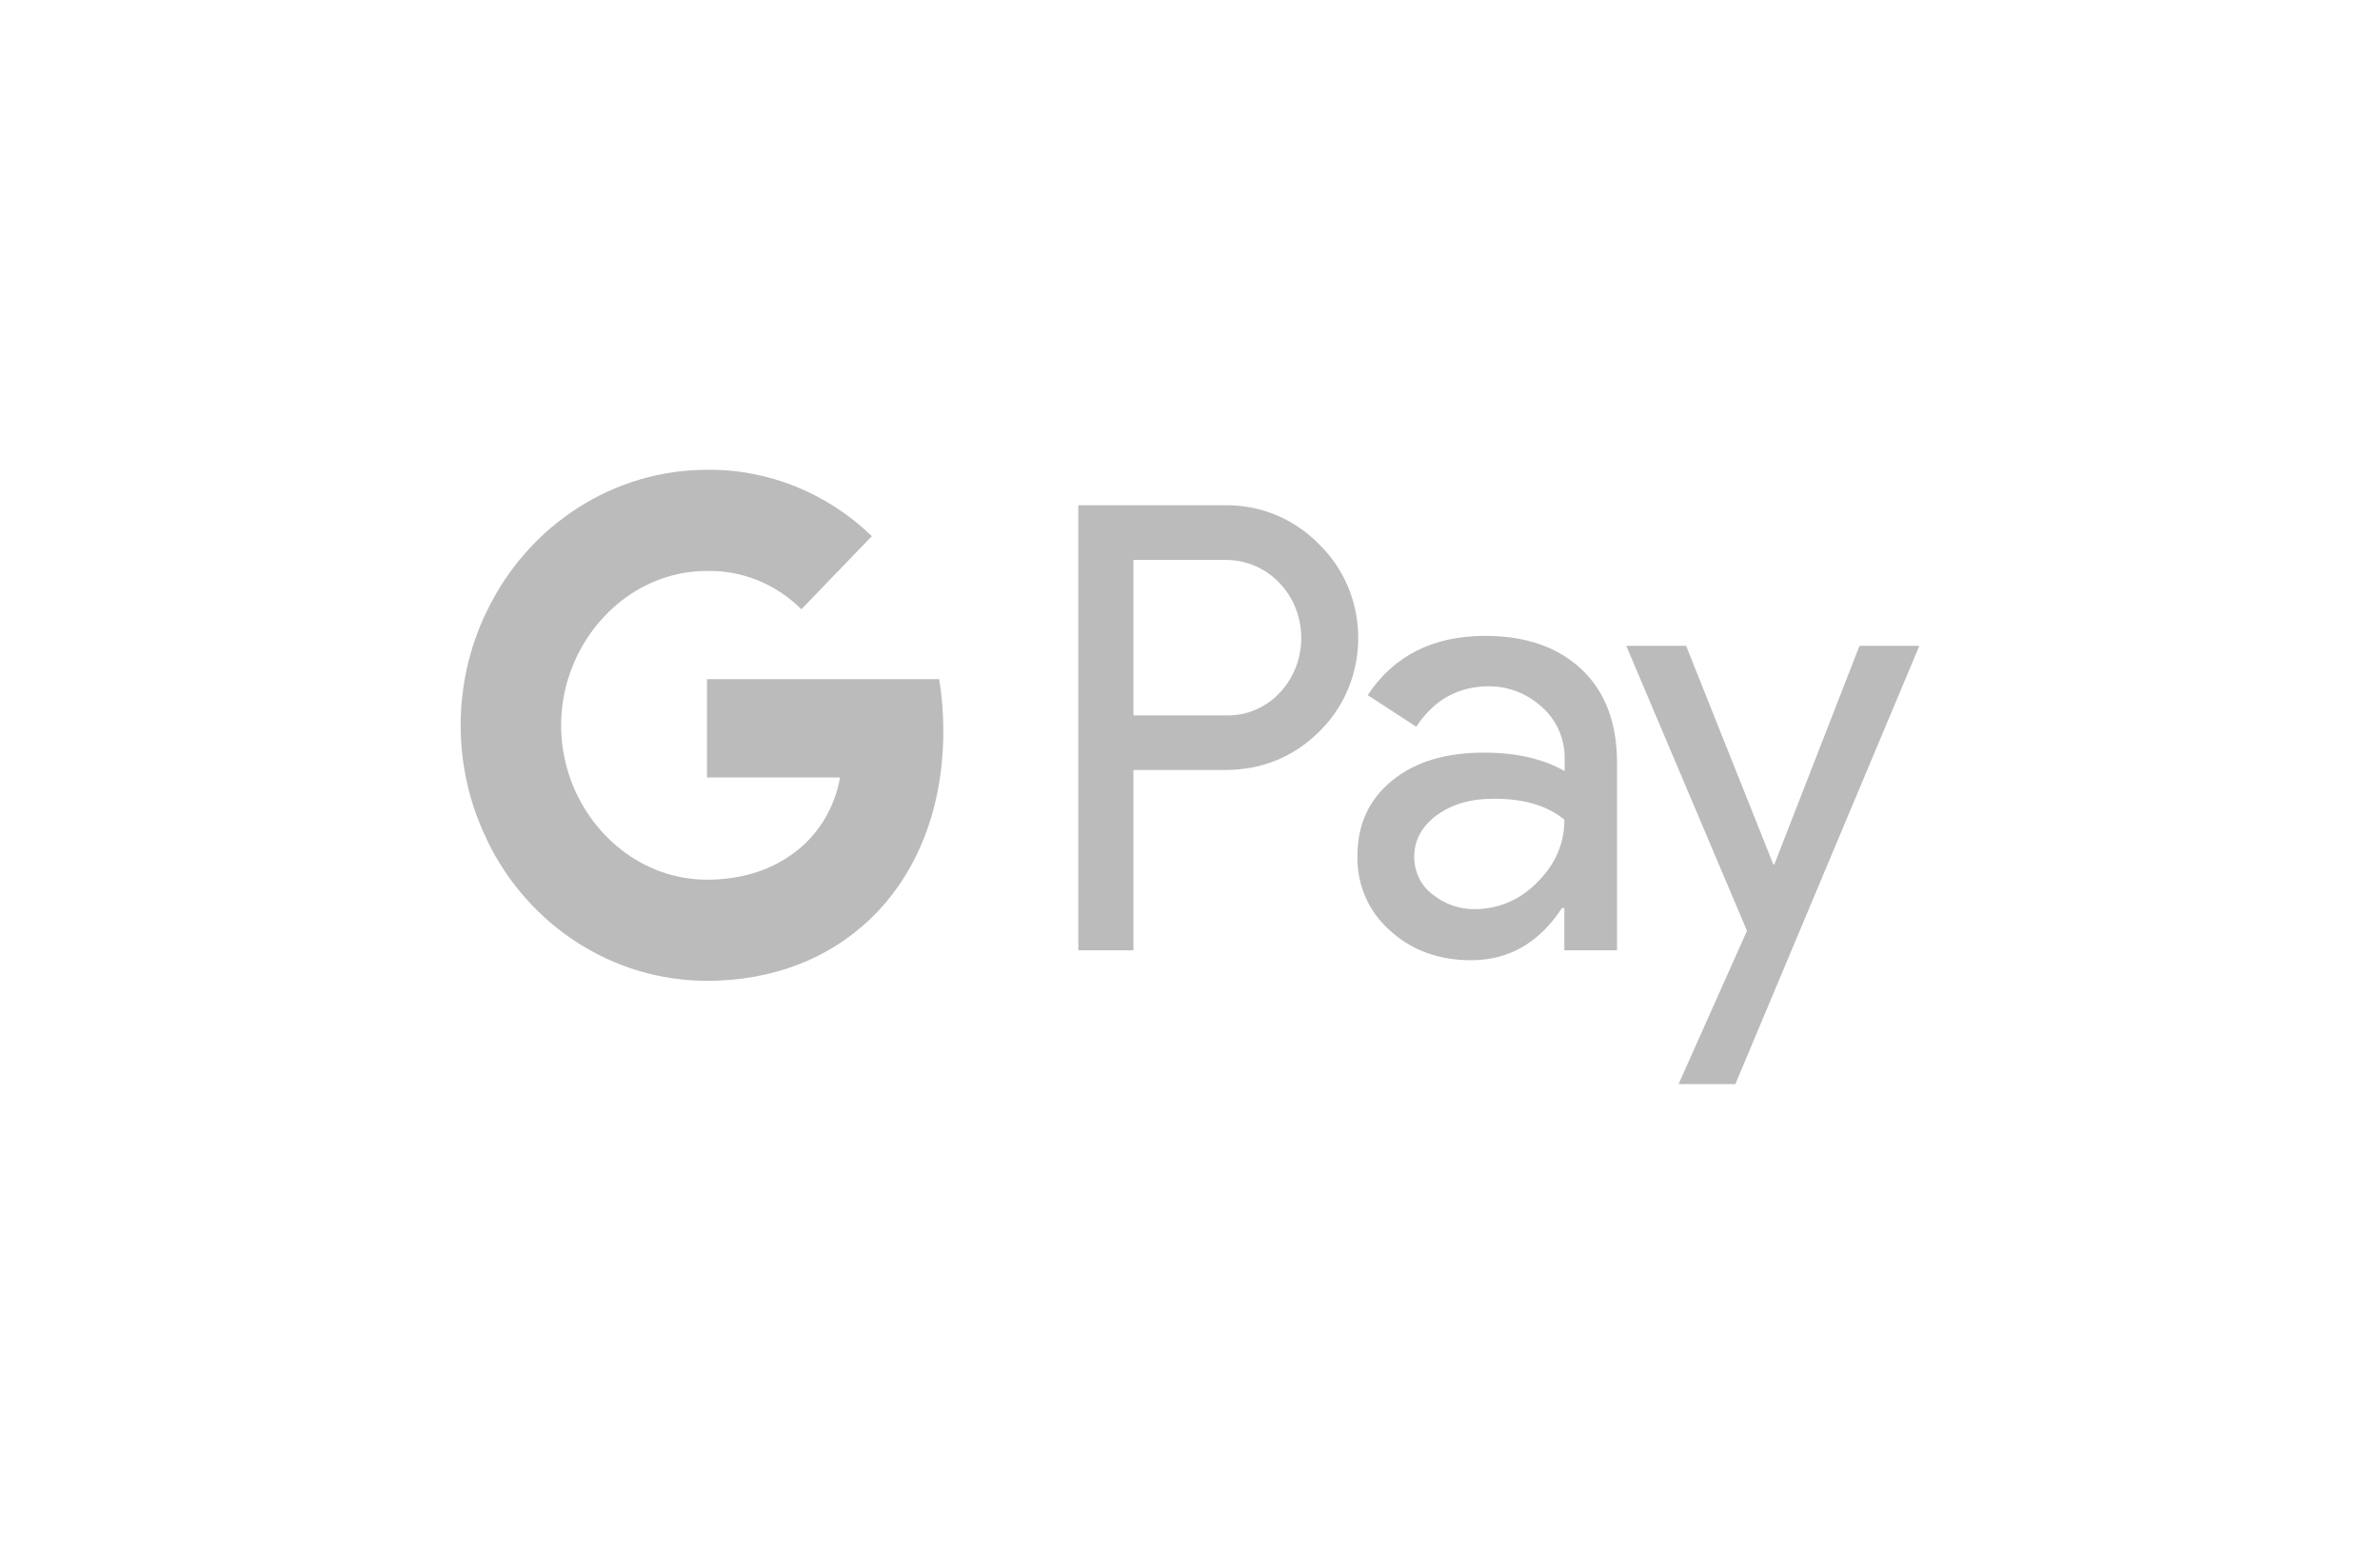 <svg width="256" height="167" viewBox="0 0 256 167" fill="none" xmlns="http://www.w3.org/2000/svg">
<g opacity="0.3">
<path fill-rule="evenodd" clip-rule="evenodd" d="M121.913 102.198V82.81H131.699C135.709 82.81 139.093 81.436 141.852 78.727L142.515 78.04C147.554 72.43 147.223 63.69 141.852 58.499C139.167 55.752 135.488 54.263 131.699 54.339H115.99V102.198H121.913ZM121.914 76.933V60.216H131.848C133.982 60.216 136.006 61.056 137.515 62.583C140.716 65.788 140.789 71.132 137.699 74.452C136.19 76.093 134.056 77.009 131.848 76.933H121.914Z" fill="#1A1A1A"/>
<path fill-rule="evenodd" clip-rule="evenodd" d="M170.142 72.009C167.604 69.605 164.146 68.384 159.768 68.384C154.14 68.384 149.909 70.521 147.113 74.757L152.337 78.154C154.25 75.253 156.862 73.803 160.173 73.803C162.27 73.803 164.293 74.605 165.875 76.055C167.42 77.429 168.303 79.413 168.303 81.513V82.925C166.022 81.627 163.153 80.94 159.621 80.94C155.501 80.94 152.19 81.932 149.725 83.955C147.26 85.978 146.01 88.649 146.01 92.046C145.936 95.137 147.224 98.076 149.504 100.061C151.822 102.198 154.765 103.266 158.223 103.266C162.307 103.266 165.544 101.396 168.009 97.656H168.266V102.198H173.931V82.009C173.931 77.772 172.681 74.414 170.142 72.009ZM154.067 96.168C152.853 95.252 152.117 93.764 152.117 92.161C152.117 90.367 152.926 88.879 154.509 87.695C156.128 86.512 158.151 85.902 160.543 85.902C163.854 85.863 166.43 86.627 168.269 88.153C168.269 90.749 167.276 93 165.326 94.909C163.56 96.74 161.168 97.771 158.666 97.771C157.011 97.809 155.392 97.237 154.067 96.168Z" fill="#1A1A1A"/>
<path d="M186.66 116.586L206.452 69.452H200.014L190.854 92.962H190.744L181.363 69.452H174.925L187.911 100.099L180.553 116.586H186.66Z" fill="#1A1A1A"/>
<path d="M101.466 78.612C101.466 76.742 101.318 74.872 101.024 73.04H76.045V83.612H90.356C89.767 87.009 87.854 90.062 85.058 91.97V98.84H93.593C98.596 94.069 101.466 87.009 101.466 78.612Z" fill="#1A1A1A"/>
<path d="M76.046 105.481C83.183 105.481 89.215 103.038 93.593 98.84L85.058 91.97C82.667 93.649 79.615 94.604 76.046 94.604C69.13 94.604 63.281 89.757 61.184 83.269H52.392V90.368C56.88 99.641 66.04 105.481 76.046 105.481Z" fill="#1A1A1A"/>
<path d="M61.184 83.269C60.08 79.872 60.081 76.17 61.185 72.735V65.675H52.391C48.601 73.422 48.601 82.582 52.391 90.329L61.184 83.269Z" fill="#1A1A1A"/>
<path d="M76.046 61.4C79.835 61.324 83.477 62.812 86.2 65.522L93.778 57.66C88.959 53.004 82.631 50.447 76.046 50.523C66.04 50.523 56.879 56.401 52.391 65.675L61.184 72.773C63.281 66.247 69.13 61.4 76.046 61.4Z" fill="#1A1A1A"/>
</g>
</svg>
